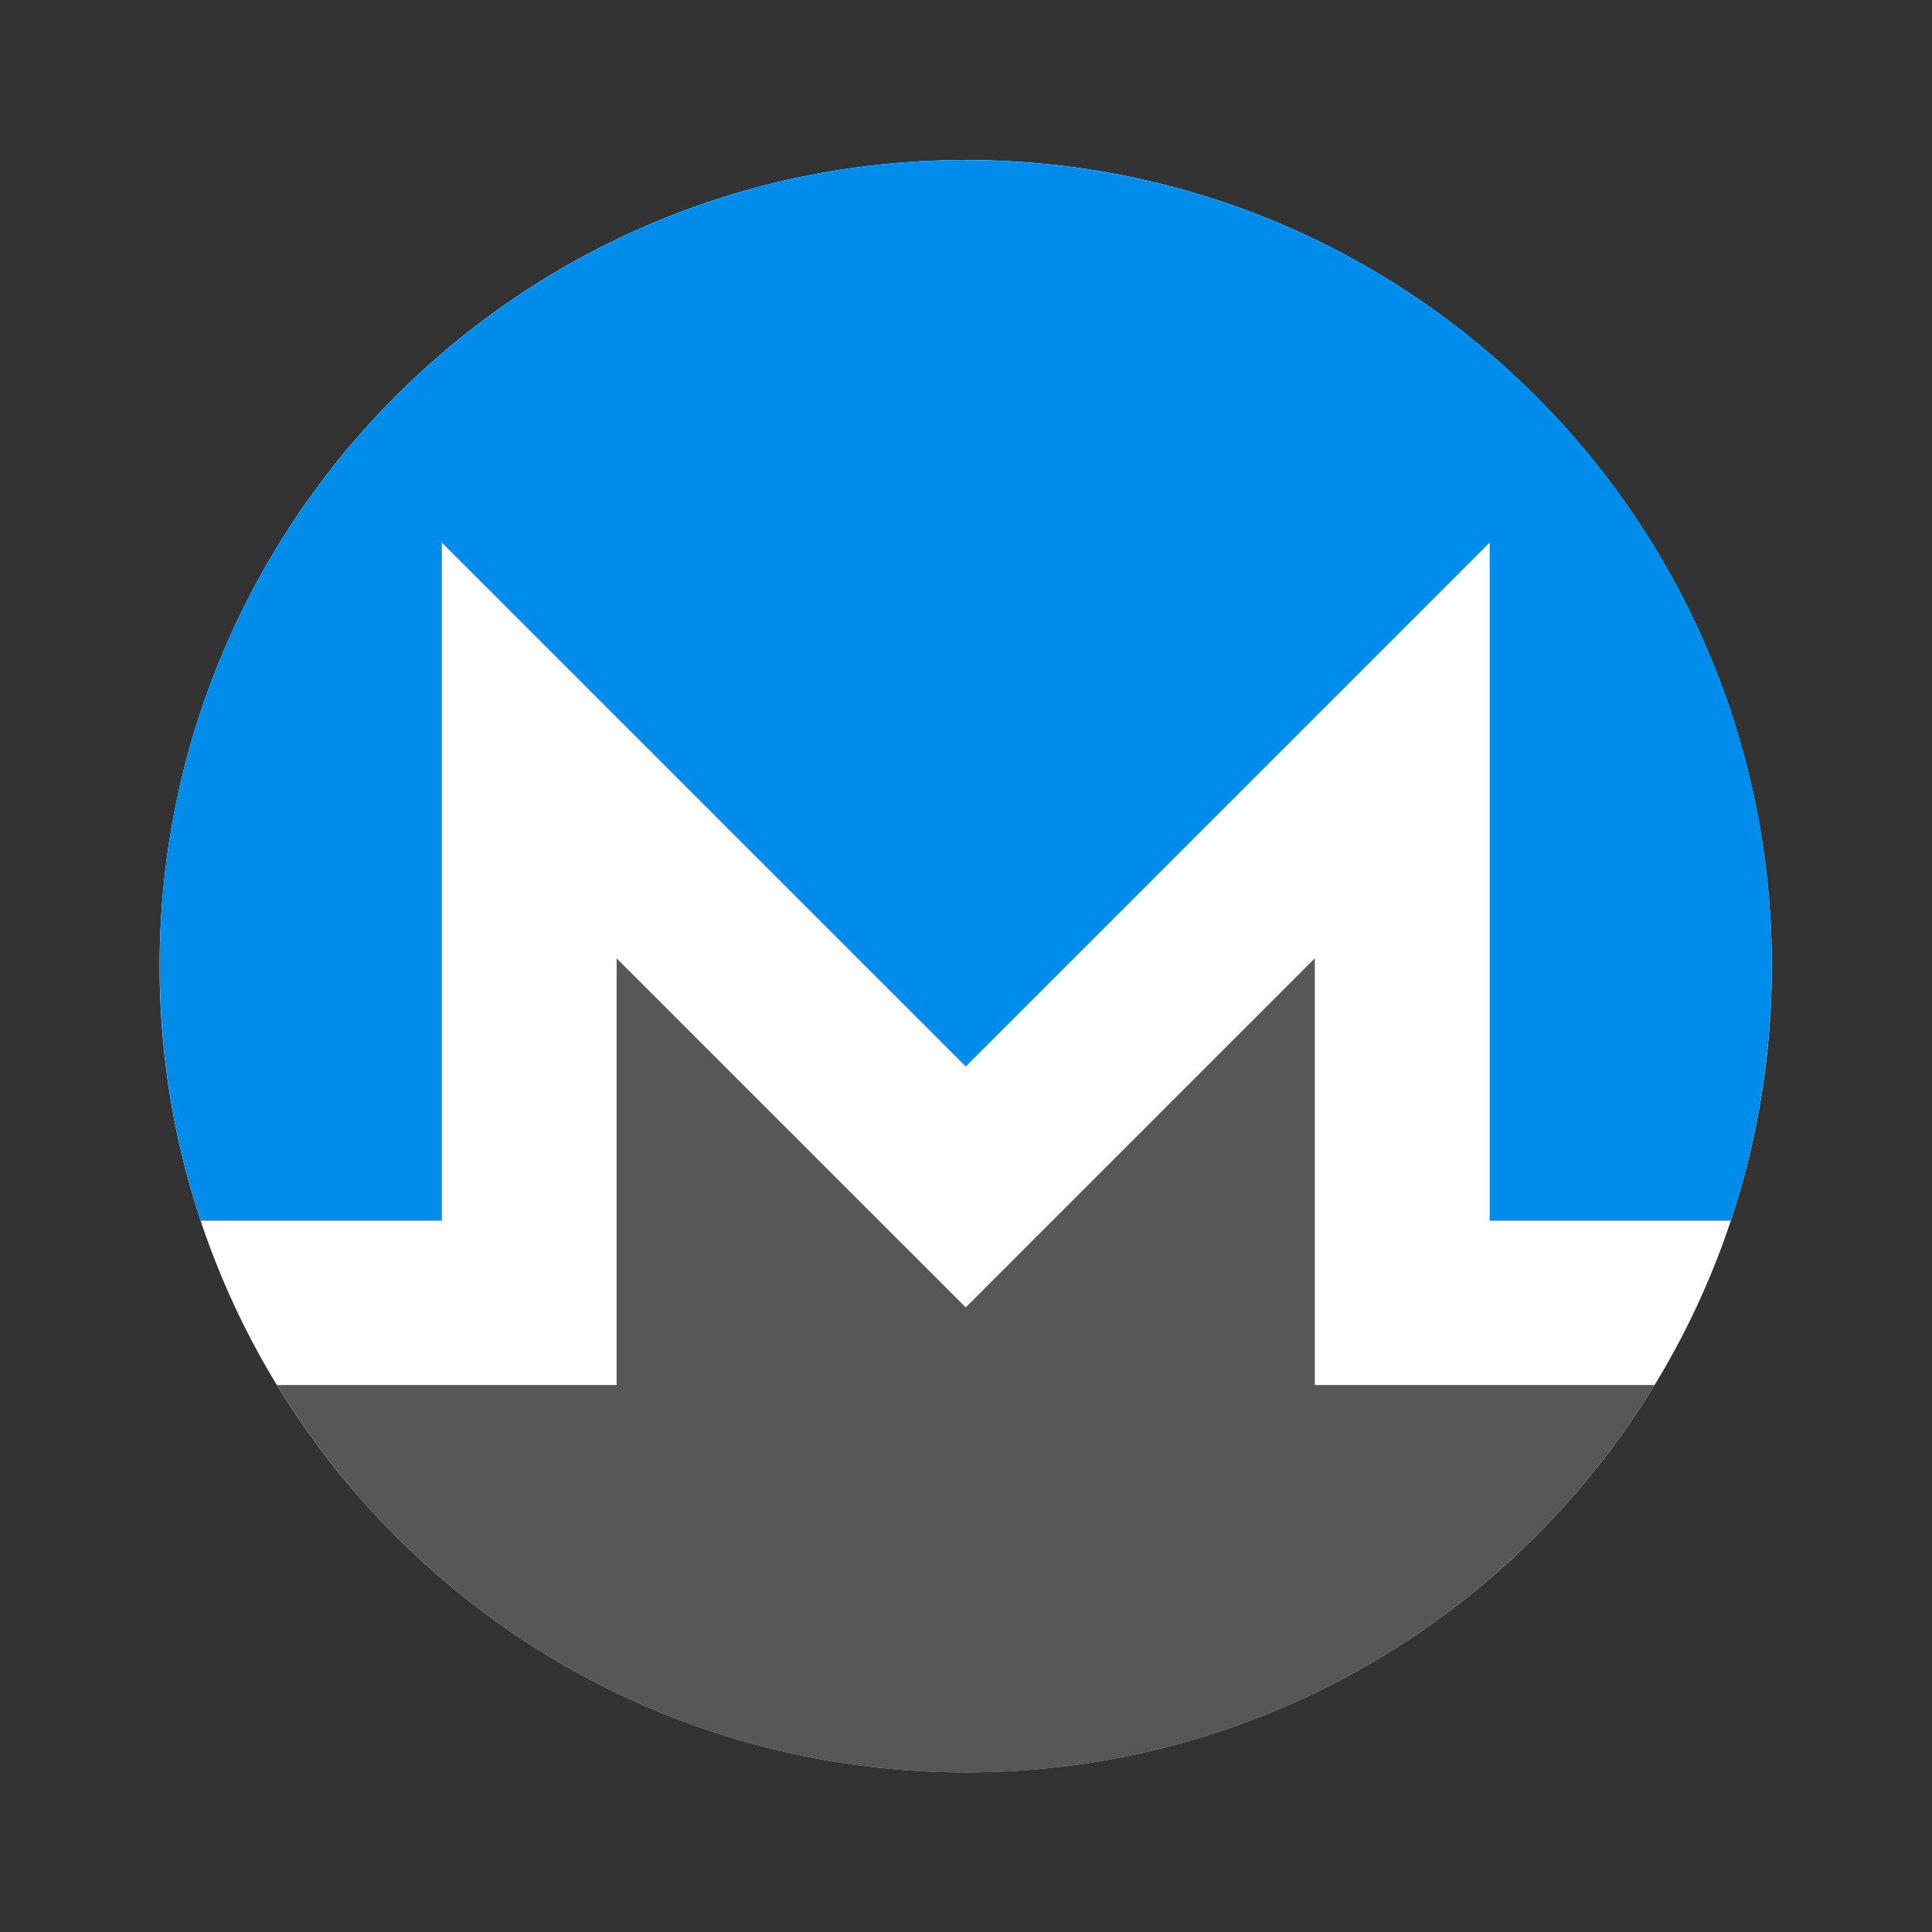 <?xml version="1.0" encoding="UTF-8"?>
<svg version="1.1" viewBox="0 0 6000 6000" xml:space="preserve" xmlns="http://www.w3.org/2000/svg" xmlns:cc="http://creativecommons.org/ns#" xmlns:dc="http://purl.org/dc/elements/1.1/" xmlns:rdf="http://www.w3.org/1999/02/22-rdf-syntax-ns#"><rect x="0" y="0" width="6000" height="6000" fill="#333333" stroke="none"/><defs><clipPath id="a"><path d="m0 4500h4500v-4500h-4500z"/></clipPath></defs><g transform="matrix(1.333 0 0 -1.333 0 6e3)"><g clip-path="url(#a)"><g transform="translate(4128 2250.2)"><path d="m0 0c0-1037.2-840.79-1878.1-1878.1-1878.1-1037.2 0-1878 840.88-1878 1878.1 0 1037.3 840.8 1878.1 1878 1878.1 1037.3 0 1878.1-840.79 1878.1-1878.1" fill="#fff"/></g><g transform="translate(2250 4128.2)"><path d="m0 0c-1036.9 0-1879.1-842.06-1877.8-1878 0.262-207.26 33.308-406.63 95.342-593.12h561.88v1579.9l1220.6-1220.6 1220.6 1220.6v-1579.9h561.96c62.117 186.48 95.008 385.85 95.369 593.12 1.809 1037-840.89 1877.8-1877.9 1877.8z" fill="#008ceb"/></g><g transform="translate(1969.3 1735.8)"><path d="m0 0-532.67 532.7v-994.14h-407.26l-384.29-0.07c329.63-540.8 925.35-902.56 1604.9-902.56 679.54 0 1275.3 361.85 1605 902.65l-384.44-0.013h-407.27v994.14l-813.3-813.31-280.62 280.61z" fill="#575757"/></g></g></g></svg>

